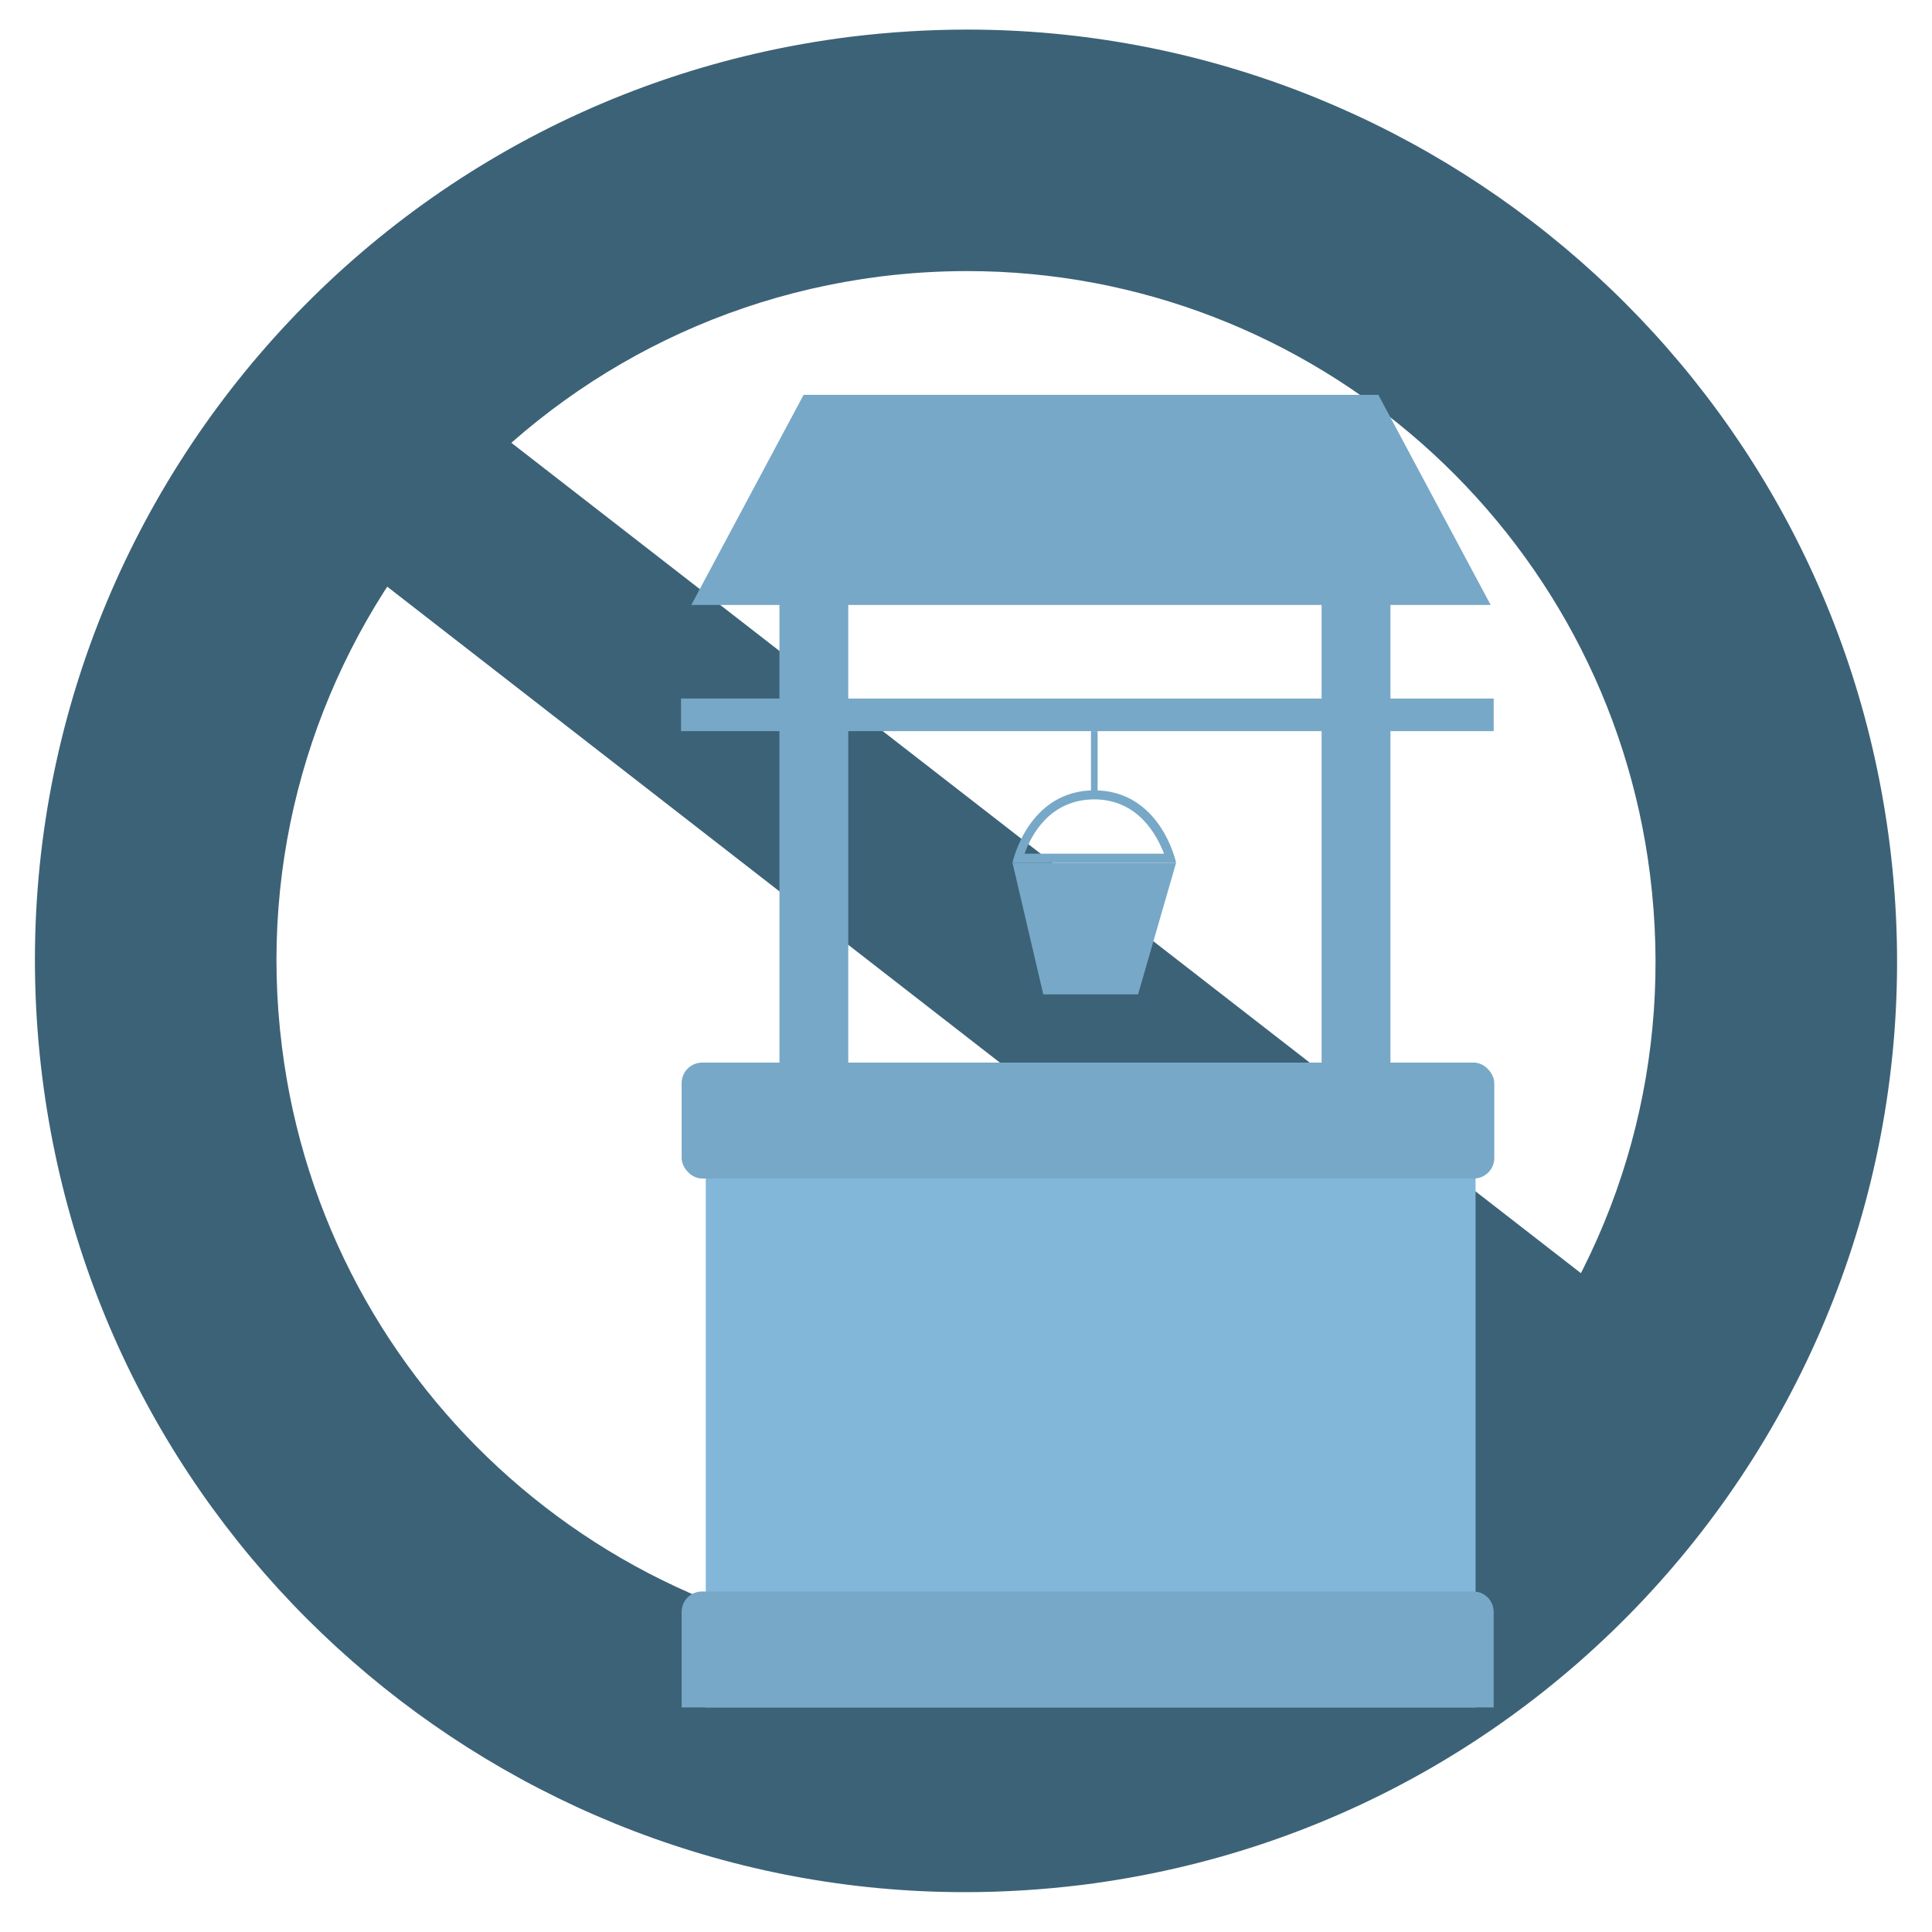 <?xml version="1.0" encoding="UTF-8"?><svg id="how_to_prevent" xmlns="http://www.w3.org/2000/svg" viewBox="0 0 32 32"><defs><style>.cls-1{fill:#3c6277;}.cls-2{fill:#77a8c7;}.cls-3{fill:#82b7d9;}</style></defs><g id="ic_slaugh"><g><polygon class="cls-1" points="6.88 6.1 4.95 8.58 25.43 24.49 27.36 22 6.88 6.1 6.88 6.1"/><path class="cls-1" d="M16.02,4.49h0c5.73,0,10.6,4.3,11.31,10,.38,3.03-.44,6.02-2.31,8.43s-4.57,3.95-7.6,4.33c-.48,.06-.96,.09-1.44,.09-5.73,0-10.6-4.3-11.31-10-.79-6.25,3.66-11.97,9.91-12.76,.48-.06,.96-.09,1.44-.09m0-4c-.64,0-1.29,.04-1.94,.12C5.63,1.67-.36,9.38,.7,17.84c.98,7.8,7.62,13.5,15.28,13.5,.64,0,1.29-.04,1.94-.12,8.45-1.06,14.44-8.77,13.38-17.23C30.32,6.19,23.68,.49,16.02,.49h0Z"/></g><rect class="cls-3" x="11.69" y="17.6" width="12.75" height="10.68"/><rect class="cls-2" x="12.91" y="9.43" width="1.14" height="8.17"/><rect class="cls-2" x="21.89" y="9.43" width="1.14" height="8.17"/><polygon class="cls-2" points="24.69 10.02 11.45 10.02 13.31 6.54 22.83 6.54 24.69 10.02"/><rect class="cls-2" x="11.29" y="17.6" width="13.46" height="1.92" rx=".34" ry=".34"/><path class="cls-2" d="M11.62,26.36h12.78c.19,0,.34,.15,.34,.34v1.58H11.29v-1.58c0-.19,.15-.34,.34-.34Z"/><rect class="cls-2" x="11.28" y="11.57" width="13.46" height=".54"/><polygon class="cls-2" points="18.85 16.47 17.28 16.47 16.77 14.29 19.48 14.29 18.85 16.47"/><rect class="cls-2" x="18.07" y="12.11" width=".11" height="1.09"/><path class="cls-2" d="M18.12,13.24c.73,0,1.04,.59,1.16,.9h-2.31c.11-.31,.42-.9,1.16-.9m0-.15c-1.11,0-1.36,1.2-1.36,1.2h2.71s-.25-1.2-1.36-1.2h0Z"/></g></svg>